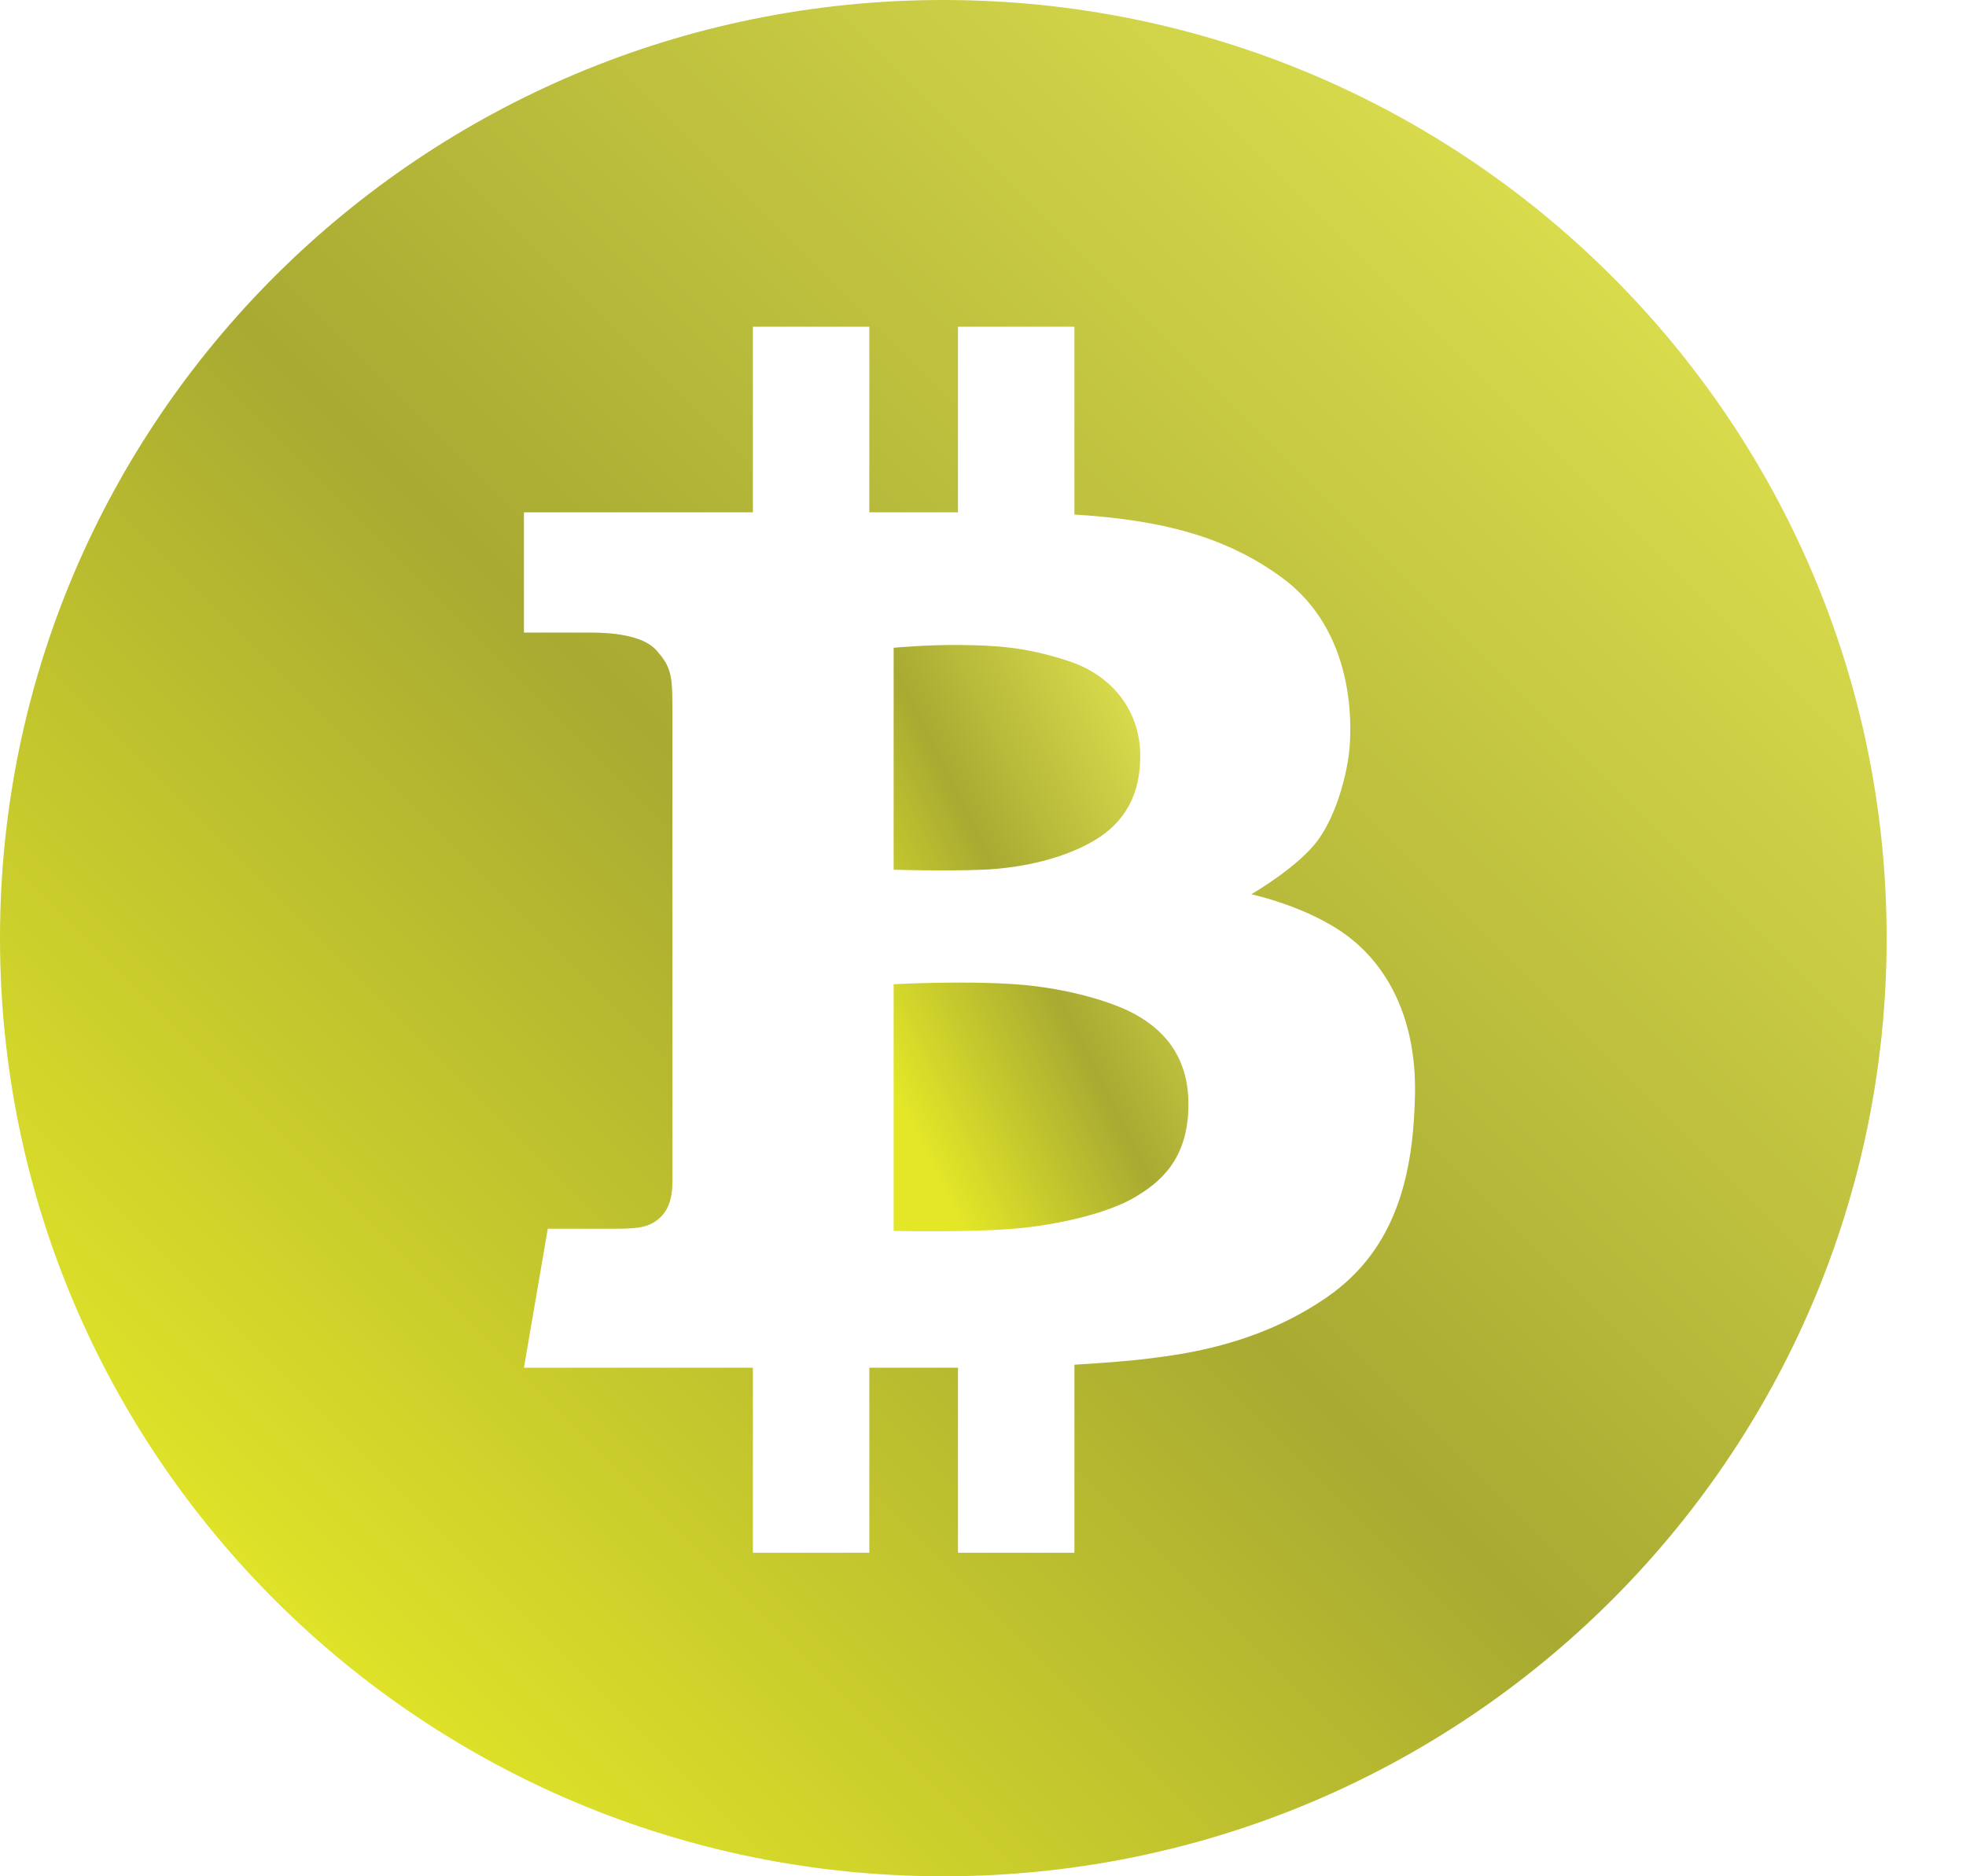 <svg width="22" height="21" viewBox="0 0 22 21" fill="none" xmlns="http://www.w3.org/2000/svg">
<g filter="url(#filter0_b_569_8124)">
<path d="M12.681 11.341C12.456 11.22 11.956 11.058 11.36 11.016C10.764 10.974 10 11.016 10 11.016V13.777C10 13.777 10.798 13.796 11.332 13.753C11.866 13.711 12.416 13.567 12.692 13.404C12.967 13.242 13.299 12.989 13.299 12.358C13.299 11.726 12.905 11.461 12.681 11.341ZM11 9.734C11.439 9.716 11.905 9.608 12.242 9.409C12.579 9.211 12.77 8.898 12.759 8.429C12.748 7.96 12.456 7.563 11.961 7.4C11.467 7.237 11.135 7.225 10.759 7.219C10.382 7.214 10 7.25 10 7.25V9.734C10 9.734 10.562 9.752 11 9.734Z" fill="url(#paint0_linear_569_8124)"/>
<path d="M10.556 0C4.726 0 0 4.701 0 10.5C0 16.299 4.726 21 10.556 21C16.386 21 21.112 16.299 21.112 10.5C21.112 4.701 16.386 0 10.556 0ZM14.854 14.515C14.069 15.06 13.229 15.157 12.857 15.205C12.674 15.229 12.36 15.254 12.023 15.274V17.379H10.72V15.308H9.728V17.379H8.425V15.308H5.863L6.13 13.752H6.91C7.171 13.752 7.281 13.727 7.39 13.624C7.5 13.521 7.524 13.364 7.524 13.237V7.875C7.524 7.539 7.497 7.448 7.342 7.275C7.186 7.103 6.821 7.08 6.616 7.08H5.863V5.734H8.425V3.657H9.728V5.734H10.72V3.657H12.023V5.759C12.995 5.819 13.717 6.003 14.348 6.467C15.165 7.067 15.122 8.108 15.103 8.356C15.085 8.605 14.976 9.083 14.756 9.392C14.537 9.701 14.002 10.009 14.002 10.009C14.002 10.009 14.635 10.143 15.079 10.476C15.523 10.809 15.852 11.396 15.834 12.256C15.816 13.116 15.639 13.97 14.854 14.515Z" fill="url(#paint1_linear_569_8124)"/>
</g>
<defs>
<filter id="filter0_b_569_8124" x="-4" y="-4" width="29.112" height="29" filterUnits="userSpaceOnUse" color-interpolation-filters="sRGB">
<feFlood flood-opacity="0" result="BackgroundImageFix"/>
<feGaussianBlur in="BackgroundImageFix" stdDeviation="2"/>
<feComposite in2="SourceAlpha" operator="in" result="effect1_backgroundBlur_569_8124"/>
<feBlend mode="normal" in="SourceGraphic" in2="effect1_backgroundBlur_569_8124" result="shape"/>
</filter>
<linearGradient id="paint0_linear_569_8124" x1="13.359" y1="8" x2="8.984" y2="10.188" gradientUnits="userSpaceOnUse">
<stop stop-color="#E5E853"/>
<stop offset="0.568" stop-color="#A8AA32"/>
<stop offset="1" stop-color="#E3E727"/>
</linearGradient>
<linearGradient id="paint1_linear_569_8124" x1="21.5" y1="2.5" x2="4" y2="20" gradientUnits="userSpaceOnUse">
<stop stop-color="#E5E853"/>
<stop offset="0.568" stop-color="#A8AA32"/>
<stop offset="1" stop-color="#E3E727"/>
</linearGradient>
</defs>
</svg>
